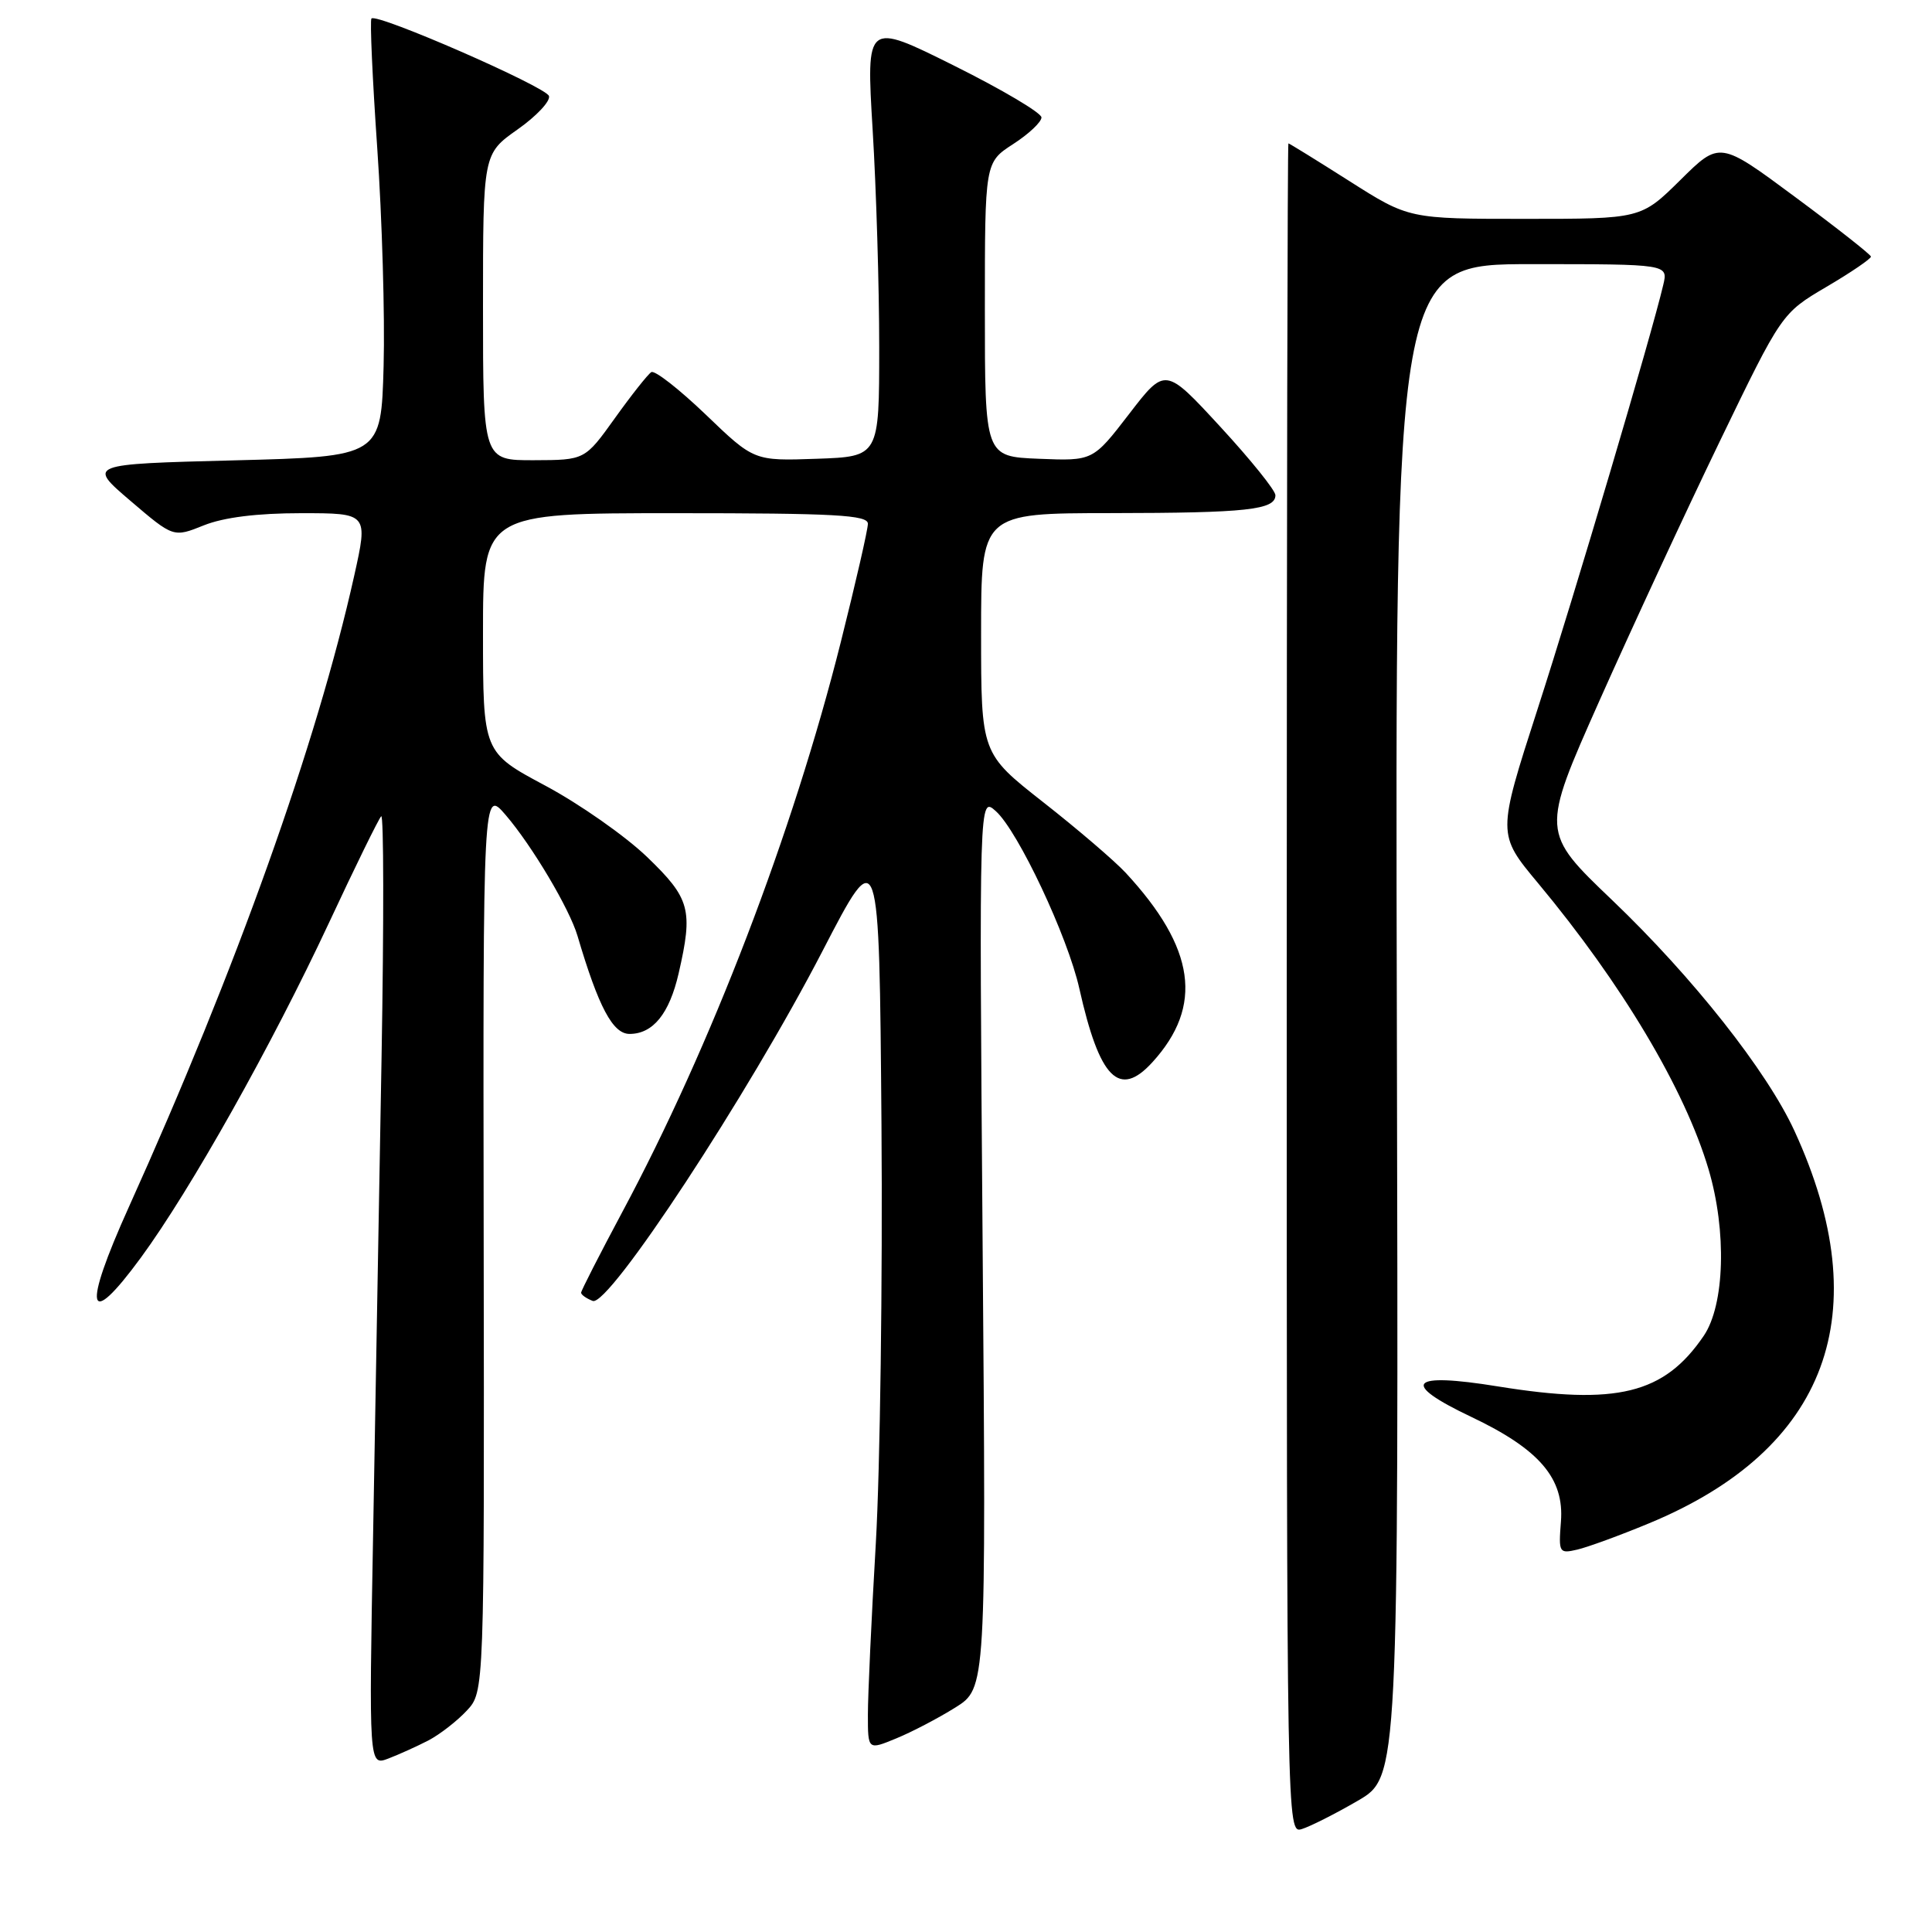 <?xml version="1.0" encoding="UTF-8" standalone="no"?>
<!DOCTYPE svg PUBLIC "-//W3C//DTD SVG 1.1//EN" "http://www.w3.org/Graphics/SVG/1.1/DTD/svg11.dtd" >
<svg xmlns="http://www.w3.org/2000/svg" xmlns:xlink="http://www.w3.org/1999/xlink" version="1.1" viewBox="0 0 256 256">
 <g >
 <path fill="currentColor"
d=" M 179.91 238.61 C 185.32 235.47 185.32 235.47 185.09 135.24 C 184.85 35.00 184.85 35.00 202.94 35.00 C 221.04 35.00 221.04 35.00 220.39 37.75 C 218.86 44.30 208.62 78.87 203.72 94.01 C 198.39 110.53 198.39 110.53 203.79 117.01 C 214.93 130.39 223.24 144.32 226.39 154.93 C 228.82 163.12 228.54 172.92 225.75 177.01 C 220.51 184.71 214.24 186.25 198.50 183.71 C 186.72 181.80 185.46 183.24 194.96 187.75 C 203.99 192.04 207.29 195.90 206.83 201.64 C 206.51 205.75 206.59 205.89 209.00 205.33 C 210.37 205.01 214.65 203.45 218.50 201.85 C 242.19 192.05 248.88 173.99 237.77 149.84 C 234.12 141.91 224.32 129.50 213.65 119.30 C 204.19 110.26 204.19 110.26 211.92 92.88 C 216.18 83.32 223.35 67.85 227.87 58.50 C 236.09 41.50 236.09 41.50 242.03 38.00 C 245.30 36.08 247.94 34.27 247.91 34.00 C 247.88 33.73 243.36 30.17 237.86 26.10 C 227.87 18.69 227.87 18.69 222.66 23.85 C 217.44 29.00 217.44 29.00 202.06 29.00 C 186.68 29.00 186.68 29.00 178.81 24.00 C 174.48 21.25 170.84 19.00 170.72 19.00 C 170.60 19.00 170.50 69.39 170.50 130.99 C 170.50 242.51 170.51 242.97 172.50 242.36 C 173.60 242.02 176.94 240.34 179.91 238.61 Z  M 56.76 230.62 C 58.27 229.83 60.55 228.06 61.84 226.68 C 64.18 224.18 64.18 224.18 64.09 164.34 C 64.00 104.50 64.00 104.50 67.01 108.00 C 70.50 112.07 75.45 120.39 76.52 124.00 C 79.31 133.45 81.20 137.00 83.42 137.00 C 86.52 137.00 88.69 134.33 89.92 128.99 C 91.86 120.55 91.46 119.06 85.75 113.56 C 82.86 110.78 76.78 106.52 72.25 104.10 C 64.00 99.69 64.00 99.69 64.00 83.85 C 64.00 68.00 64.00 68.00 89.50 68.00 C 110.68 68.00 115.00 68.24 115.00 69.40 C 115.00 70.17 113.38 77.23 111.41 85.08 C 105.05 110.39 94.22 138.64 82.43 160.65 C 79.45 166.23 77.00 171.02 77.00 171.29 C 77.00 171.56 77.69 172.05 78.54 172.38 C 80.66 173.19 99.13 145.07 109.00 125.99 C 116.50 111.50 116.50 111.50 116.80 149.00 C 116.96 169.62 116.62 194.60 116.05 204.50 C 115.47 214.40 115.00 224.61 115.00 227.20 C 115.00 231.90 115.00 231.90 118.75 230.35 C 120.81 229.51 124.34 227.66 126.58 226.26 C 130.67 223.70 130.67 223.70 130.20 164.60 C 129.74 105.50 129.74 105.50 131.95 107.48 C 134.89 110.11 141.49 124.12 143.02 131.00 C 145.70 142.95 148.30 145.58 152.70 140.75 C 159.49 133.30 158.40 125.63 149.15 115.64 C 147.69 114.07 142.79 109.87 138.25 106.31 C 130.00 99.83 130.00 99.83 130.00 83.92 C 130.00 68.00 130.00 68.00 147.25 67.99 C 165.18 67.97 169.00 67.56 169.00 65.62 C 169.00 64.98 165.71 60.90 161.70 56.55 C 154.40 48.63 154.40 48.63 149.61 54.86 C 144.82 61.08 144.82 61.08 137.66 60.79 C 130.50 60.50 130.50 60.50 130.50 41.01 C 130.50 21.52 130.50 21.52 134.25 19.09 C 136.31 17.76 138.00 16.17 138.00 15.56 C 138.00 14.96 132.77 11.86 126.38 8.68 C 114.77 2.90 114.77 2.90 115.63 17.20 C 116.11 25.06 116.50 38.02 116.50 46.00 C 116.50 60.50 116.50 60.50 108.21 60.79 C 99.91 61.08 99.91 61.08 93.52 54.94 C 90.00 51.57 86.76 49.03 86.30 49.31 C 85.85 49.59 83.68 52.33 81.49 55.39 C 77.50 60.96 77.50 60.96 70.75 60.98 C 64.00 61.00 64.00 61.00 64.00 40.69 C 64.00 20.39 64.00 20.39 68.57 17.16 C 71.09 15.39 72.96 13.39 72.74 12.72 C 72.33 11.49 49.95 1.71 49.22 2.45 C 49.00 2.66 49.35 10.41 49.99 19.67 C 50.63 28.93 51.01 41.90 50.83 48.50 C 50.50 60.50 50.50 60.50 31.04 61.00 C 11.59 61.50 11.59 61.50 17.28 66.36 C 22.98 71.23 22.98 71.23 27.01 69.61 C 29.66 68.55 34.08 68.00 39.91 68.00 C 48.78 68.00 48.78 68.00 46.93 76.31 C 41.98 98.51 31.32 128.37 17.08 159.92 C 10.88 173.66 11.52 176.39 18.67 166.64 C 25.27 157.63 35.98 138.56 43.58 122.30 C 47.05 114.86 50.17 108.50 50.51 108.16 C 50.85 107.82 50.87 122.15 50.56 140.02 C 50.25 157.88 49.74 186.34 49.44 203.25 C 48.88 233.99 48.88 233.99 51.45 233.02 C 52.86 232.48 55.25 231.40 56.76 230.62 Z "/>
</g>
</svg>